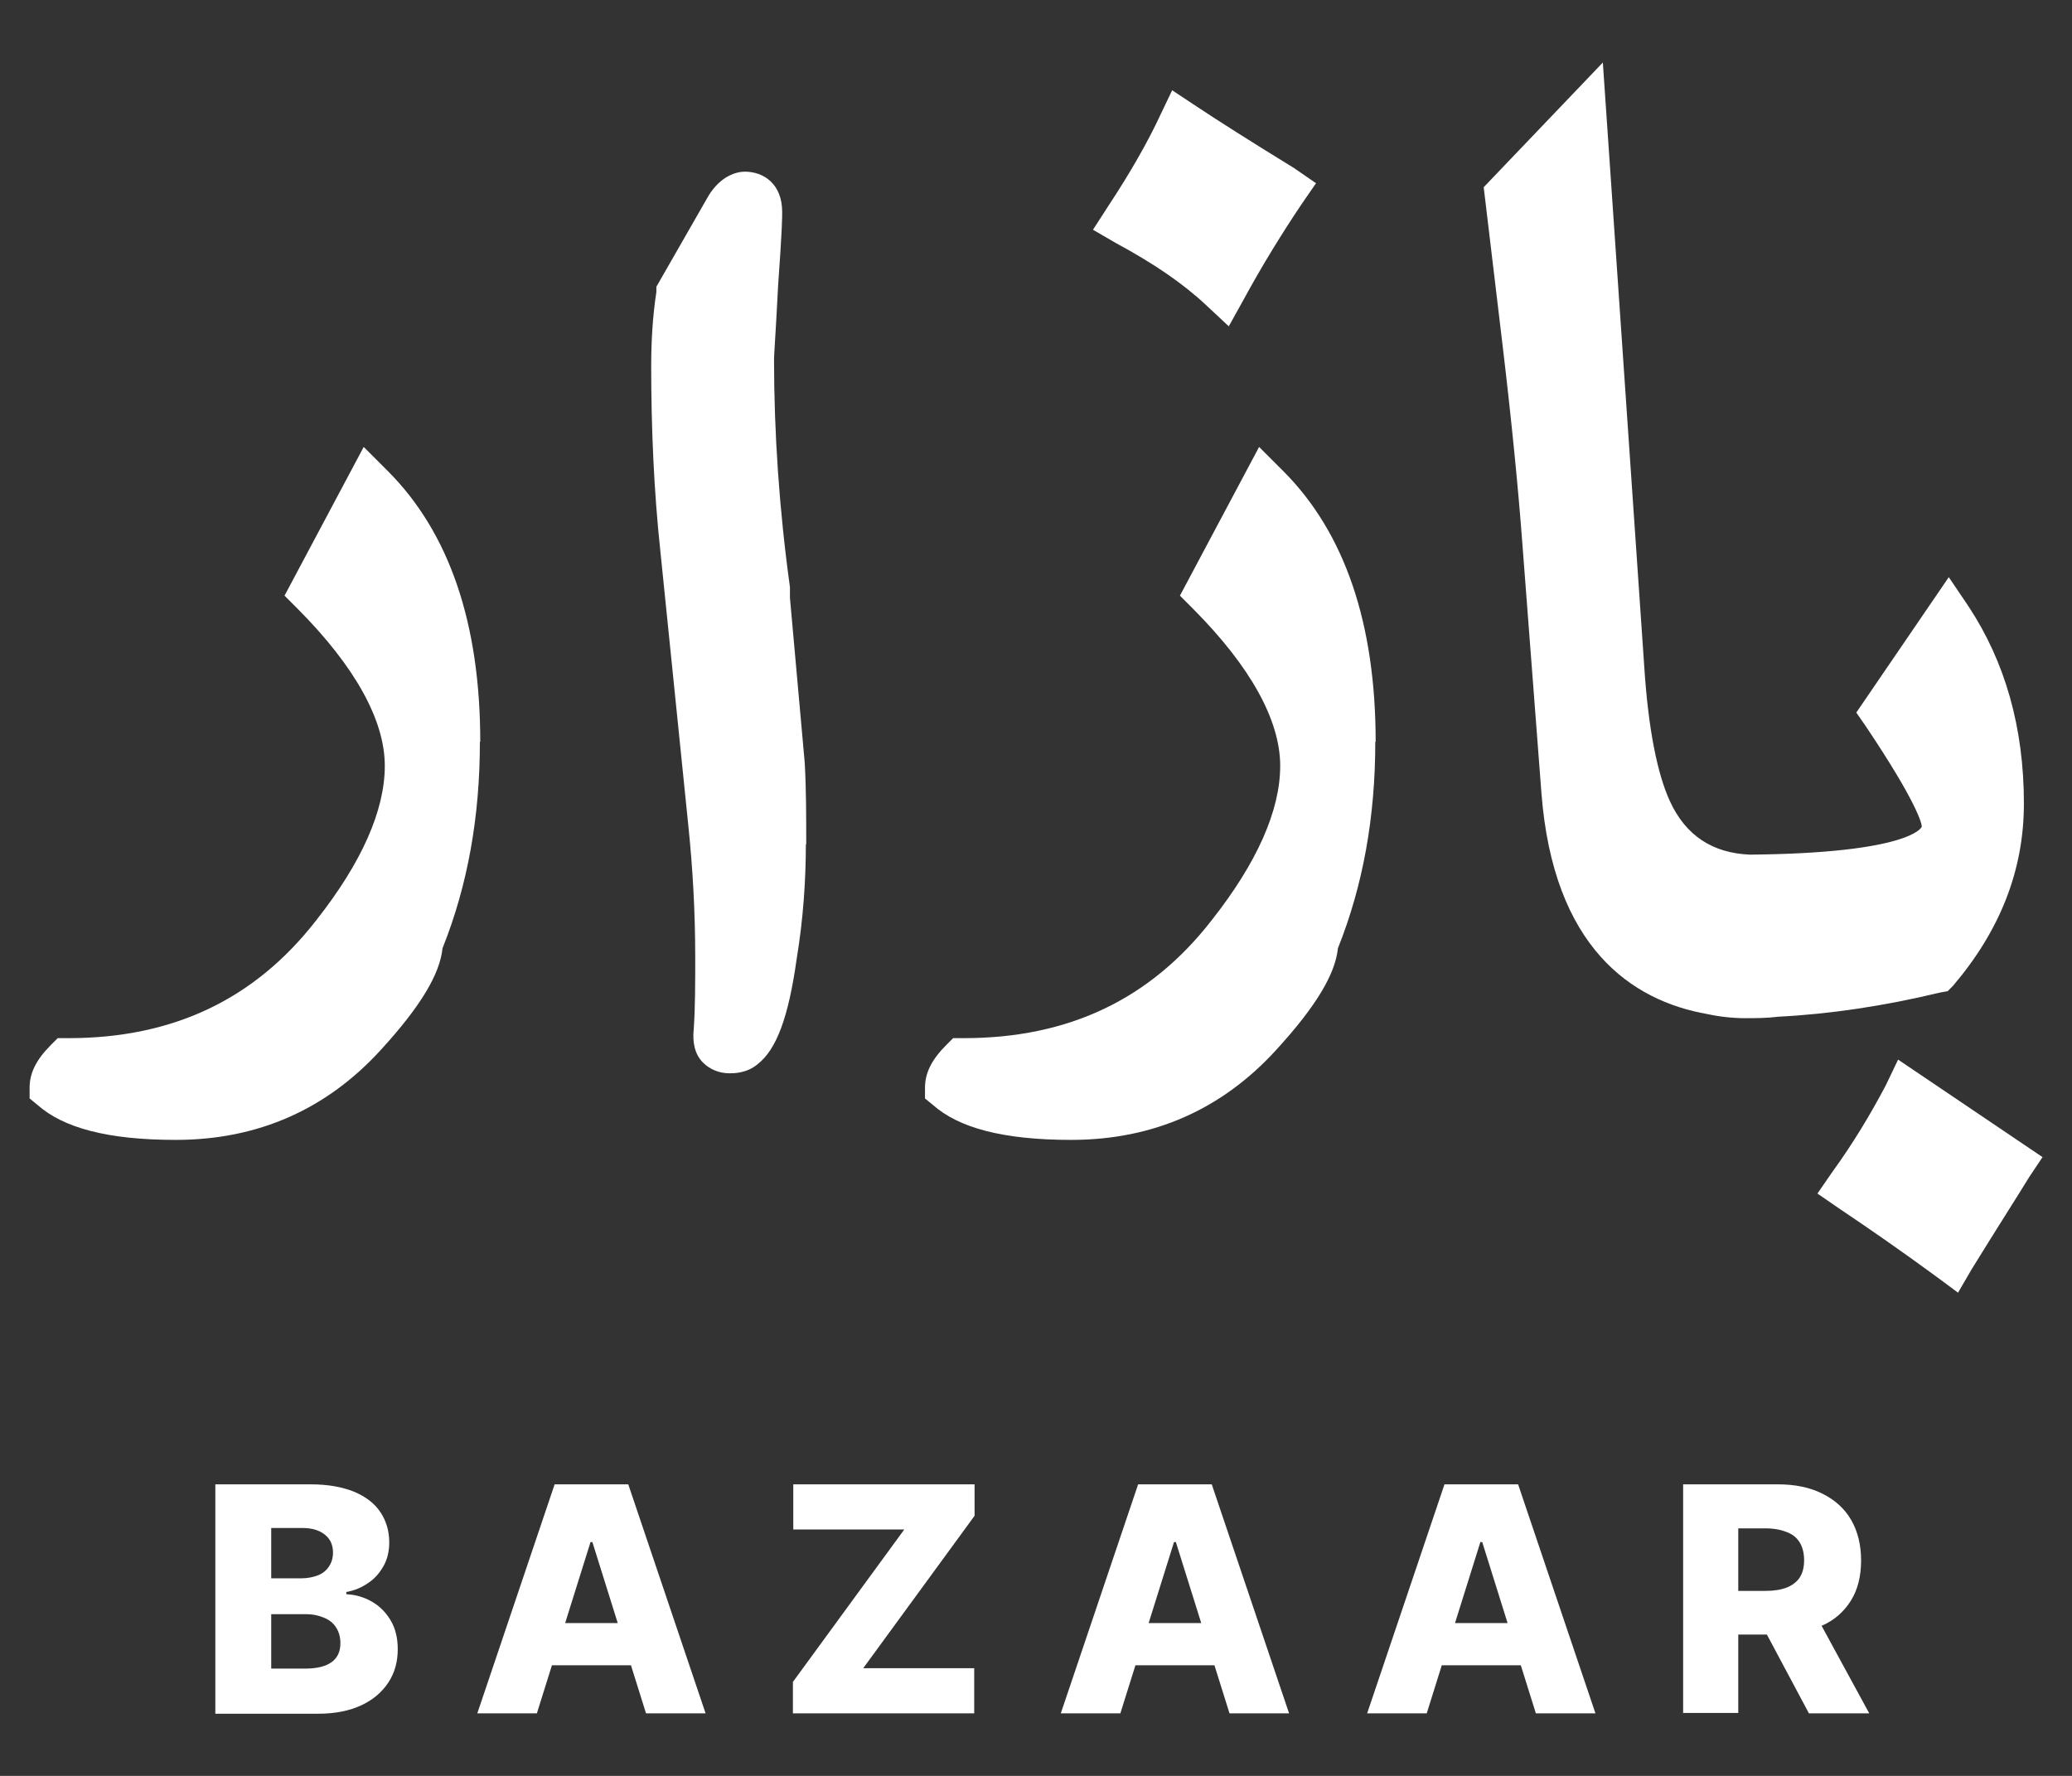<?xml version="1.0" encoding="UTF-8"?>
<svg id="Layer_1" data-name="Layer 1" xmlns="http://www.w3.org/2000/svg" viewBox="0 0 56 48">
  <rect x="0" y="0" width="56" height="48" fill="#333333" stroke="none"/>
  <defs>
    <style>
      .cls-1 {
        fill: #fff;
      }
    </style>
  </defs>
  <g>
    <path class="cls-1" d="m12.97,20.05c0,2.03-.33,3.88-1.01,5.58-.07.69-.58,1.56-1.67,2.75-1.45,1.59-3.3,2.43-5.54,2.43-1.85,0-3.04-.33-3.73-.94l-.22-.18v-.29c0-.4.18-.76.58-1.16l.18-.18h.29c2.83,0,5.04-1.05,6.7-3.19,1.23-1.56,1.85-2.97,1.85-4.17,0-1.23-.8-2.68-2.35-4.24l-.36-.36,2.14-4.02.65.65c1.67,1.67,2.5,4.13,2.5,7.32Z"/>
    <path class="cls-1" d="m21.78,22.81c0,.98-.07,2.03-.25,3.12-.22,1.56-.54,2.43-1.05,2.83-.29.25-.65.25-.76.25-.29,0-.54-.11-.72-.29-.22-.22-.29-.54-.25-.91.04-.58.04-1.23.04-1.92,0-1.27-.07-2.43-.18-3.51l-.76-7.46c-.18-1.67-.25-3.37-.25-5.04,0-.65.04-1.34.14-1.99v-.14s1.41-2.46,1.41-2.46c.33-.54.76-.65.98-.65.51,0,1.01.33,1.01,1.09,0,.14,0,.47-.11,1.99-.07,1.38-.11,1.85-.11,1.99,0,1.99.14,4.06.43,6.16v.07s0,.22,0,.22l.4,4.46c.04.72.04,1.45.04,2.21Z"/>
    <path class="cls-1" d="m37.17,20.05c0,2.03-.33,3.88-1.01,5.58-.07.69-.58,1.56-1.67,2.75-1.45,1.59-3.3,2.43-5.54,2.43-1.85,0-3.04-.33-3.73-.94l-.22-.18v-.29c0-.4.18-.76.58-1.16l.18-.18h.29c2.83,0,5.04-1.05,6.7-3.19,1.23-1.56,1.85-2.97,1.85-4.17,0-1.23-.8-2.68-2.35-4.24l-.36-.36,2.14-4.02.65.65c1.67,1.67,2.5,4.13,2.5,7.32Z"/>
    <path class="cls-1" d="m35.57,4.95l-.4.58c-.51.76-1.05,1.63-1.56,2.57l-.4.72-.62-.58c-.62-.58-1.41-1.12-2.43-1.67l-.62-.36.4-.62c.62-.94,1.09-1.77,1.41-2.46l.33-.69.65.43c.54.36,1.45.94,2.64,1.67l.58.4Z"/>
    <path class="cls-1" d="m54.7,21.72c0,1.81-.65,3.44-1.92,4.93l-.14.14-.22.04c-1.49.36-2.97.58-4.35.65-.33.04-.62.04-.91.04-.33,0-.69-.04-1.01-.11-2.06-.36-4.17-1.81-4.49-5.98l-.51-6.67c-.11-1.49-.29-3.33-.54-5.43l-.51-4.27,3.22-3.37,1.12,16.34c.11,1.7.36,2.9.69,3.62.43.94,1.16,1.41,2.17,1.45,4.27-.04,4.64-.72,4.64-.76,0-.07-.11-.62-1.52-2.72l-.25-.36,2.5-3.66.54.8c.98,1.49,1.49,3.26,1.49,5.32Z"/>
    <path class="cls-1" d="m55.2,31.28l-.36.54c-.33.54-.87,1.38-1.56,2.5l-.36.62-.58-.43c-.98-.72-1.88-1.34-2.64-1.85l-.58-.4.4-.58c.58-.8,1.05-1.59,1.45-2.35l.33-.69,3.91,2.64Z"/>
  </g>
  <g>
    <path class="cls-1" d="m5.82,46.31v-6.19h2.58c.46,0,.85.07,1.17.2.31.13.55.31.71.55.16.24.24.51.24.82,0,.24-.05.45-.15.63-.1.18-.23.34-.41.46-.17.12-.37.21-.6.25v.06c.25.01.48.08.69.2.21.12.38.29.51.51.13.22.19.48.19.78,0,.33-.08.63-.25.89-.17.26-.41.47-.73.62-.32.15-.71.23-1.17.23h-2.78Zm1.5-3.65h.83c.16,0,.31-.03.44-.08s.23-.13.3-.24c.07-.1.11-.23.11-.37,0-.21-.07-.37-.22-.49-.15-.12-.35-.18-.6-.18h-.85v1.36Zm0,2.44h.93c.32,0,.56-.06.72-.18s.23-.29.23-.51c0-.16-.04-.3-.11-.41-.07-.12-.18-.21-.32-.27-.14-.06-.3-.1-.49-.1h-.95v1.48Z"/>
    <path class="cls-1" d="m14.51,46.31h-1.61l2.09-6.19h1.99l2.09,6.19h-1.61l-1.45-4.63h-.05l-1.45,4.63Zm-.21-2.44h3.36v1.14h-3.36v-1.14Z"/>
    <path class="cls-1" d="m21.43,46.31v-.85l3.01-4.12h-3v-1.22h4.9v.85l-3.01,4.12h3v1.22h-4.9Z"/>
    <path class="cls-1" d="m30.28,46.31h-1.61l2.09-6.19h1.99l2.09,6.19h-1.61l-1.45-4.63h-.05l-1.45,4.63Zm-.21-2.44h3.36v1.14h-3.36v-1.14Z"/>
    <path class="cls-1" d="m38.56,46.31h-1.61l2.09-6.19h1.99l2.09,6.19h-1.61l-1.45-4.63h-.05l-1.45,4.63Zm-.21-2.44h3.36v1.14h-3.36v-1.14Z"/>
    <path class="cls-1" d="m45.49,46.31v-6.19h2.56c.46,0,.86.08,1.2.25.34.17.6.4.78.71.18.31.27.68.27,1.1s-.09.79-.28,1.09c-.19.3-.45.53-.8.68-.34.16-.75.23-1.22.23h-1.62v-1.18h1.34c.23,0,.41-.03.57-.09.15-.06.27-.15.35-.27.08-.12.12-.28.12-.47s-.04-.35-.12-.48c-.08-.13-.19-.22-.35-.28-.15-.06-.34-.1-.57-.1h-.74v4.99h-1.5Zm3.49-2.83l1.54,2.83h-1.63l-1.51-2.83h1.6Z"/>
  </g>
</svg>